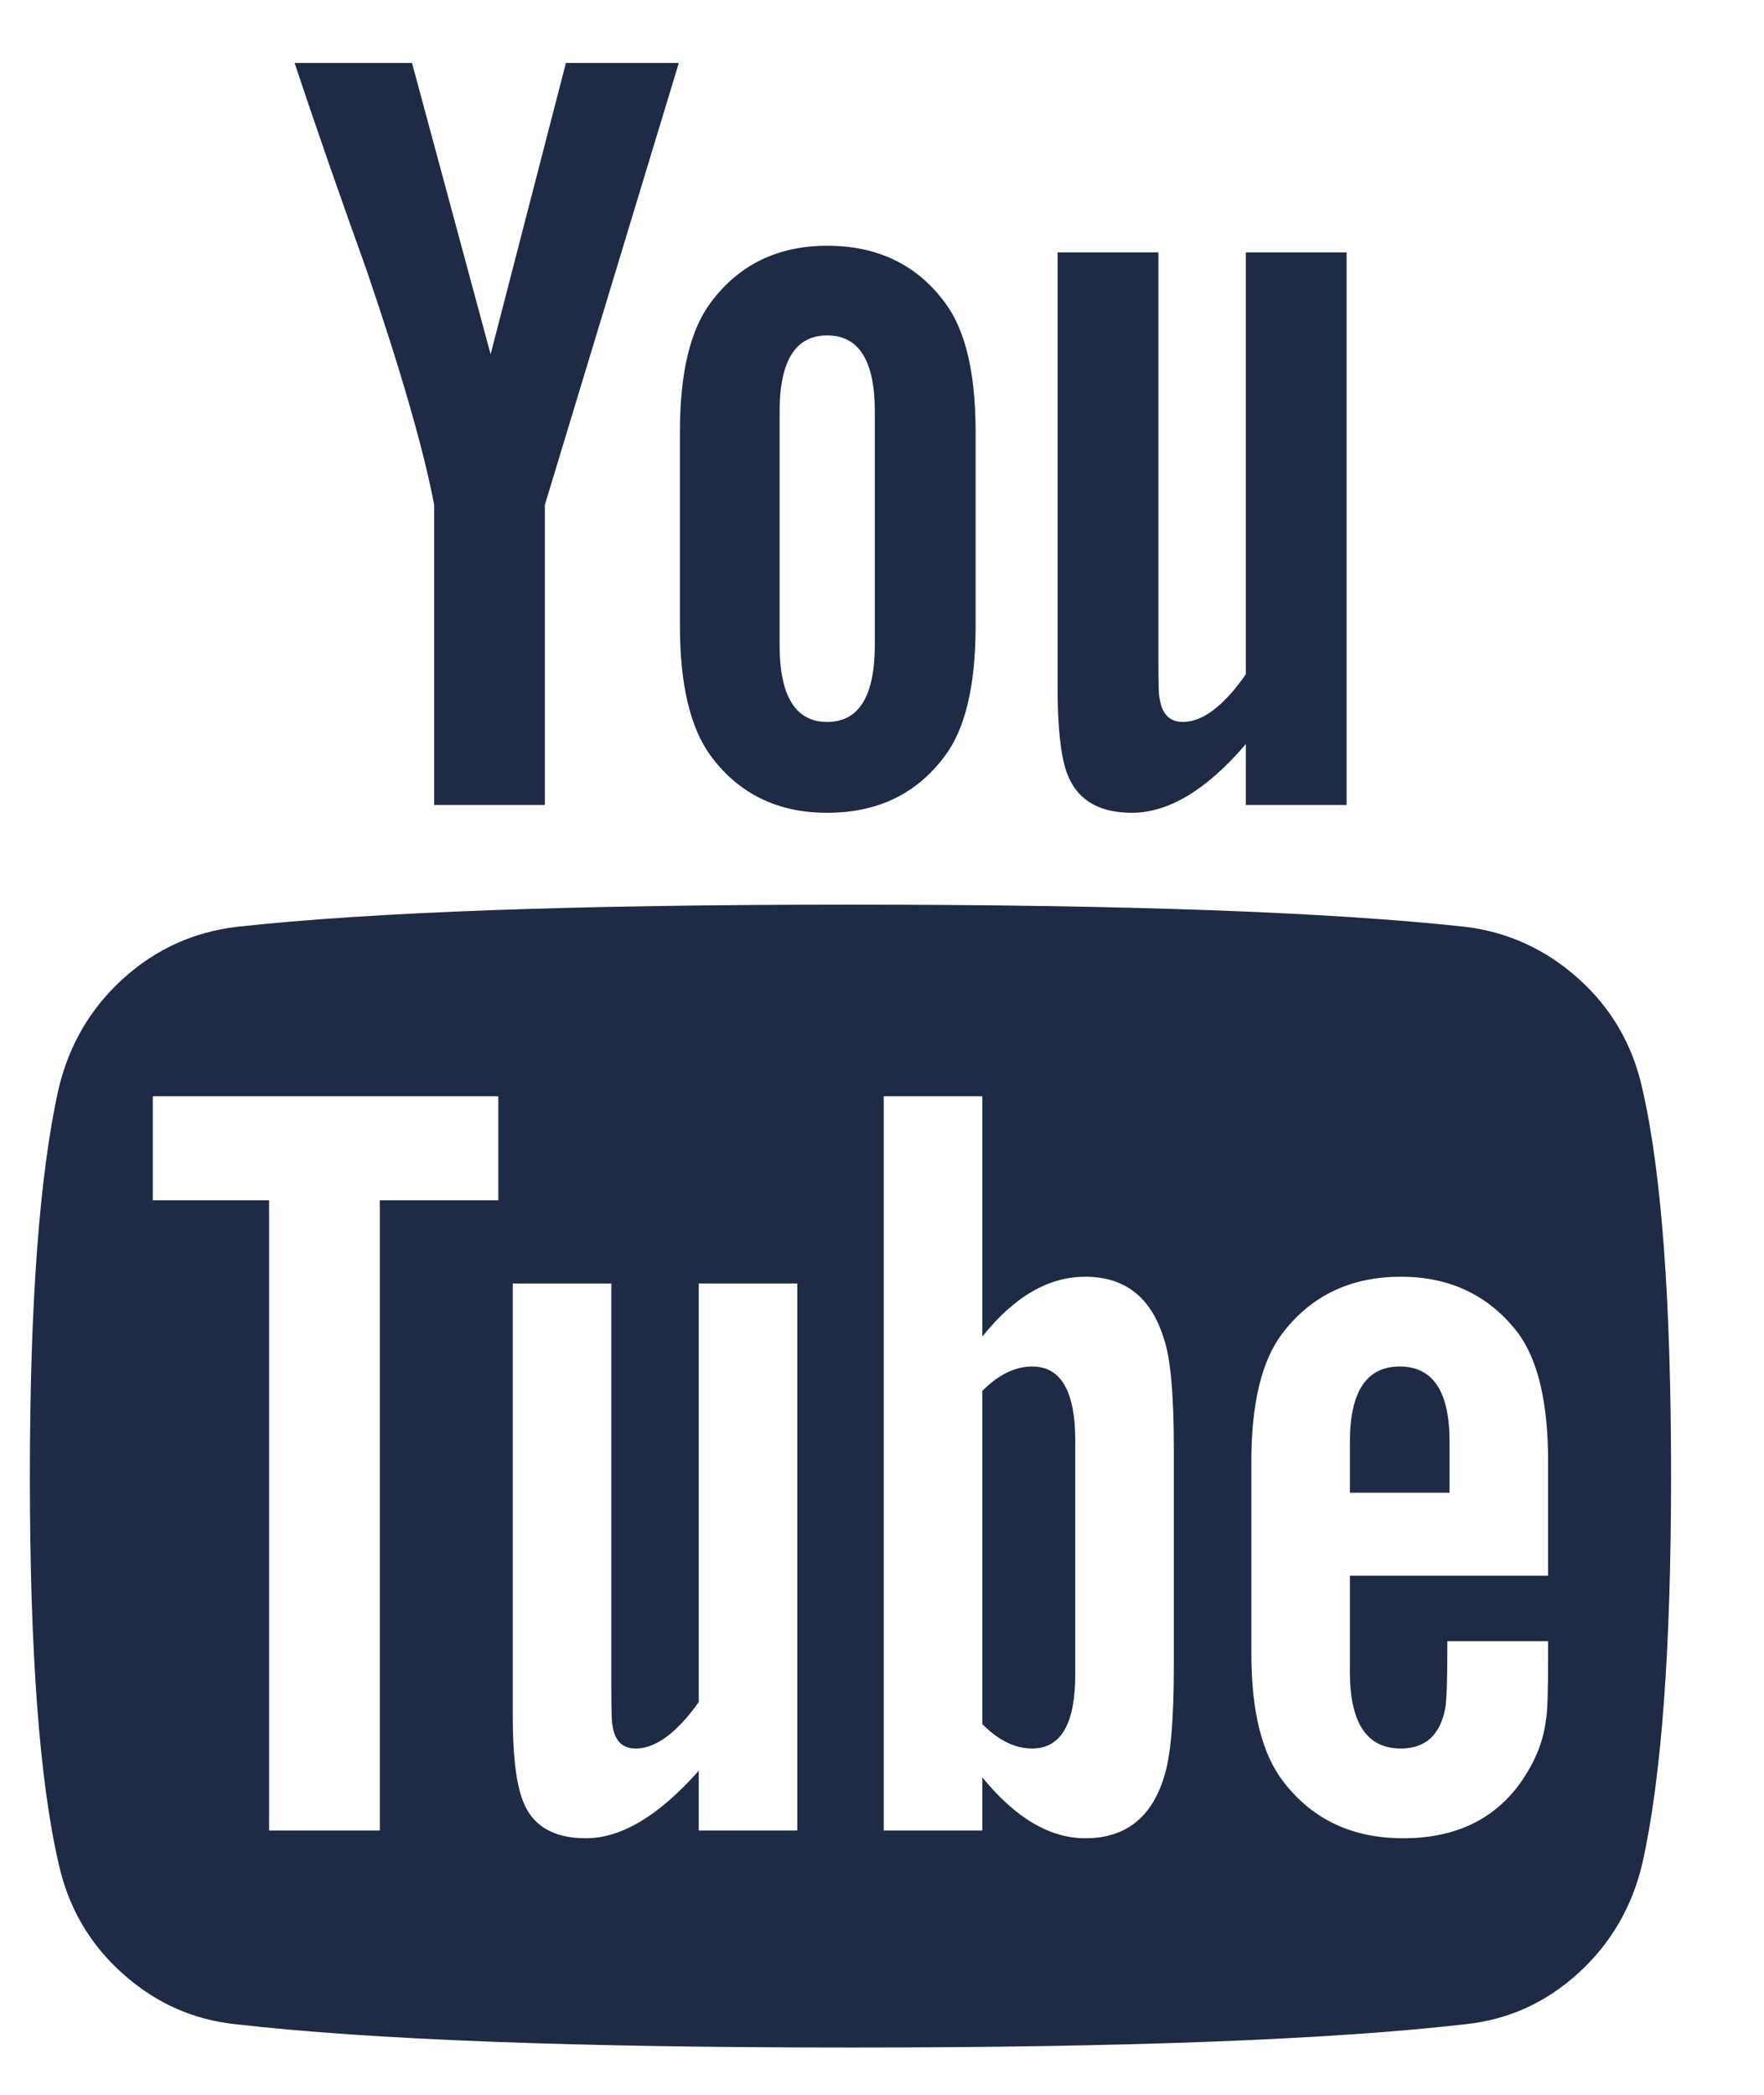 <?xml version="1.0" encoding="UTF-8"?>
<svg width="16px" height="19px" viewBox="0 0 16 19" version="1.1" xmlns="http://www.w3.org/2000/svg" xmlns:xlink="http://www.w3.org/1999/xlink">
    <g id="Yellow-DLP-/SRP" stroke="none" stroke-width="1" fill="none" fill-rule="evenodd">
        <g id="Artboard" transform="translate(-700, -957)" fill="#1F2A44">
            <path d="M709.753,970.067 L709.753,972.186 C709.753,972.635 709.623,972.859 709.362,972.859 C709.208,972.859 709.057,972.786 708.91,972.638 L708.91,969.615 C709.057,969.468 709.208,969.394 709.362,969.394 C709.623,969.394 709.753,969.618 709.753,970.067 Z M713.148,970.077 L713.148,970.539 L712.244,970.539 L712.244,970.077 C712.244,969.622 712.395,969.394 712.696,969.394 C712.998,969.394 713.148,969.622 713.148,970.077 Z M703.445,967.887 L704.52,967.887 L704.52,966.943 L701.386,966.943 L701.386,967.887 L702.441,967.887 L702.441,973.603 L703.445,973.603 L703.445,967.887 Z M706.338,973.603 L707.232,973.603 L707.232,968.641 L706.338,968.641 L706.338,972.438 C706.137,972.719 705.946,972.859 705.766,972.859 C705.645,972.859 705.575,972.789 705.555,972.648 C705.548,972.628 705.545,972.511 705.545,972.297 L705.545,968.641 L704.651,968.641 L704.651,972.568 C704.651,972.896 704.677,973.141 704.731,973.301 C704.811,973.549 705.006,973.673 705.314,973.673 C705.635,973.673 705.977,973.469 706.338,973.06 L706.338,973.603 Z M710.647,972.116 L710.647,970.137 C710.647,969.648 710.617,969.317 710.557,969.143 C710.443,968.768 710.205,968.58 709.844,968.58 C709.509,968.58 709.198,968.761 708.91,969.123 L708.91,966.943 L708.016,966.943 L708.016,973.603 L708.91,973.603 L708.91,973.121 C709.211,973.489 709.522,973.673 709.844,973.673 C710.205,973.673 710.443,973.489 710.557,973.121 C710.617,972.94 710.647,972.605 710.647,972.116 Z M714.042,972.016 L714.042,971.885 L713.128,971.885 C713.128,972.227 713.122,972.431 713.108,972.498 C713.061,972.739 712.927,972.859 712.706,972.859 C712.398,972.859 712.244,972.628 712.244,972.166 L712.244,971.292 L714.042,971.292 L714.042,970.258 C714.042,969.729 713.952,969.34 713.771,969.093 C713.51,968.751 713.155,968.58 712.706,968.58 C712.251,968.58 711.893,968.751 711.632,969.093 C711.444,969.34 711.35,969.729 711.35,970.258 L711.35,971.996 C711.35,972.525 711.448,972.913 711.642,973.161 C711.903,973.502 712.265,973.673 712.727,973.673 C713.209,973.673 713.57,973.496 713.811,973.141 C713.932,972.96 714.002,972.779 714.022,972.598 C714.036,972.538 714.042,972.344 714.042,972.016 Z M707.935,962.845 L707.935,960.735 C707.935,960.273 707.791,960.042 707.503,960.042 C707.215,960.042 707.071,960.273 707.071,960.735 L707.071,962.845 C707.071,963.314 707.215,963.548 707.503,963.548 C707.791,963.548 707.935,963.314 707.935,962.845 Z M715.157,970.388 C715.157,971.955 715.07,973.127 714.896,973.904 C714.802,974.299 714.608,974.631 714.314,974.898 C714.019,975.166 713.677,975.32 713.289,975.36 C712.057,975.501 710.199,975.571 707.714,975.571 C705.23,975.571 703.372,975.501 702.14,975.36 C701.751,975.32 701.408,975.166 701.11,974.898 C700.812,974.631 700.619,974.299 700.532,973.904 C700.358,973.154 700.271,971.982 700.271,970.388 C700.271,968.821 700.358,967.65 700.532,966.873 C700.626,966.478 700.82,966.146 701.115,965.878 C701.41,965.61 701.754,965.453 702.15,965.406 C703.375,965.272 705.23,965.205 707.714,965.205 C710.199,965.205 712.057,965.272 713.289,965.406 C713.677,965.453 714.021,965.61 714.319,965.878 C714.617,966.146 714.809,966.478 714.896,966.873 C715.07,967.623 715.157,968.795 715.157,970.388 Z M705.133,957.571 L706.157,957.571 L704.942,961.579 L704.942,964.301 L703.938,964.301 L703.938,961.579 C703.844,961.084 703.64,960.374 703.325,959.45 C703.077,958.76 702.859,958.134 702.672,957.571 L703.737,957.571 L704.45,960.213 L705.133,957.571 Z M708.849,960.916 L708.849,962.674 C708.849,963.217 708.756,963.612 708.568,963.859 C708.314,964.201 707.959,964.372 707.503,964.372 C707.055,964.372 706.703,964.201 706.449,963.859 C706.261,963.605 706.167,963.21 706.167,962.674 L706.167,960.916 C706.167,960.381 706.261,959.989 706.449,959.741 C706.703,959.4 707.055,959.229 707.503,959.229 C707.959,959.229 708.314,959.4 708.568,959.741 C708.756,959.989 708.849,960.381 708.849,960.916 Z M712.214,959.289 L712.214,964.301 L711.3,964.301 L711.3,963.749 C710.945,964.164 710.6,964.372 710.266,964.372 C709.958,964.372 709.76,964.248 709.673,964 C709.619,963.839 709.593,963.588 709.593,963.247 L709.593,959.289 L710.507,959.289 L710.507,962.975 C710.507,963.196 710.51,963.314 710.517,963.327 C710.537,963.474 710.607,963.548 710.728,963.548 C710.908,963.548 711.099,963.404 711.3,963.116 L711.3,959.289 L712.214,959.289 Z" id="Yt"></path>
        </g>
    </g>
</svg>